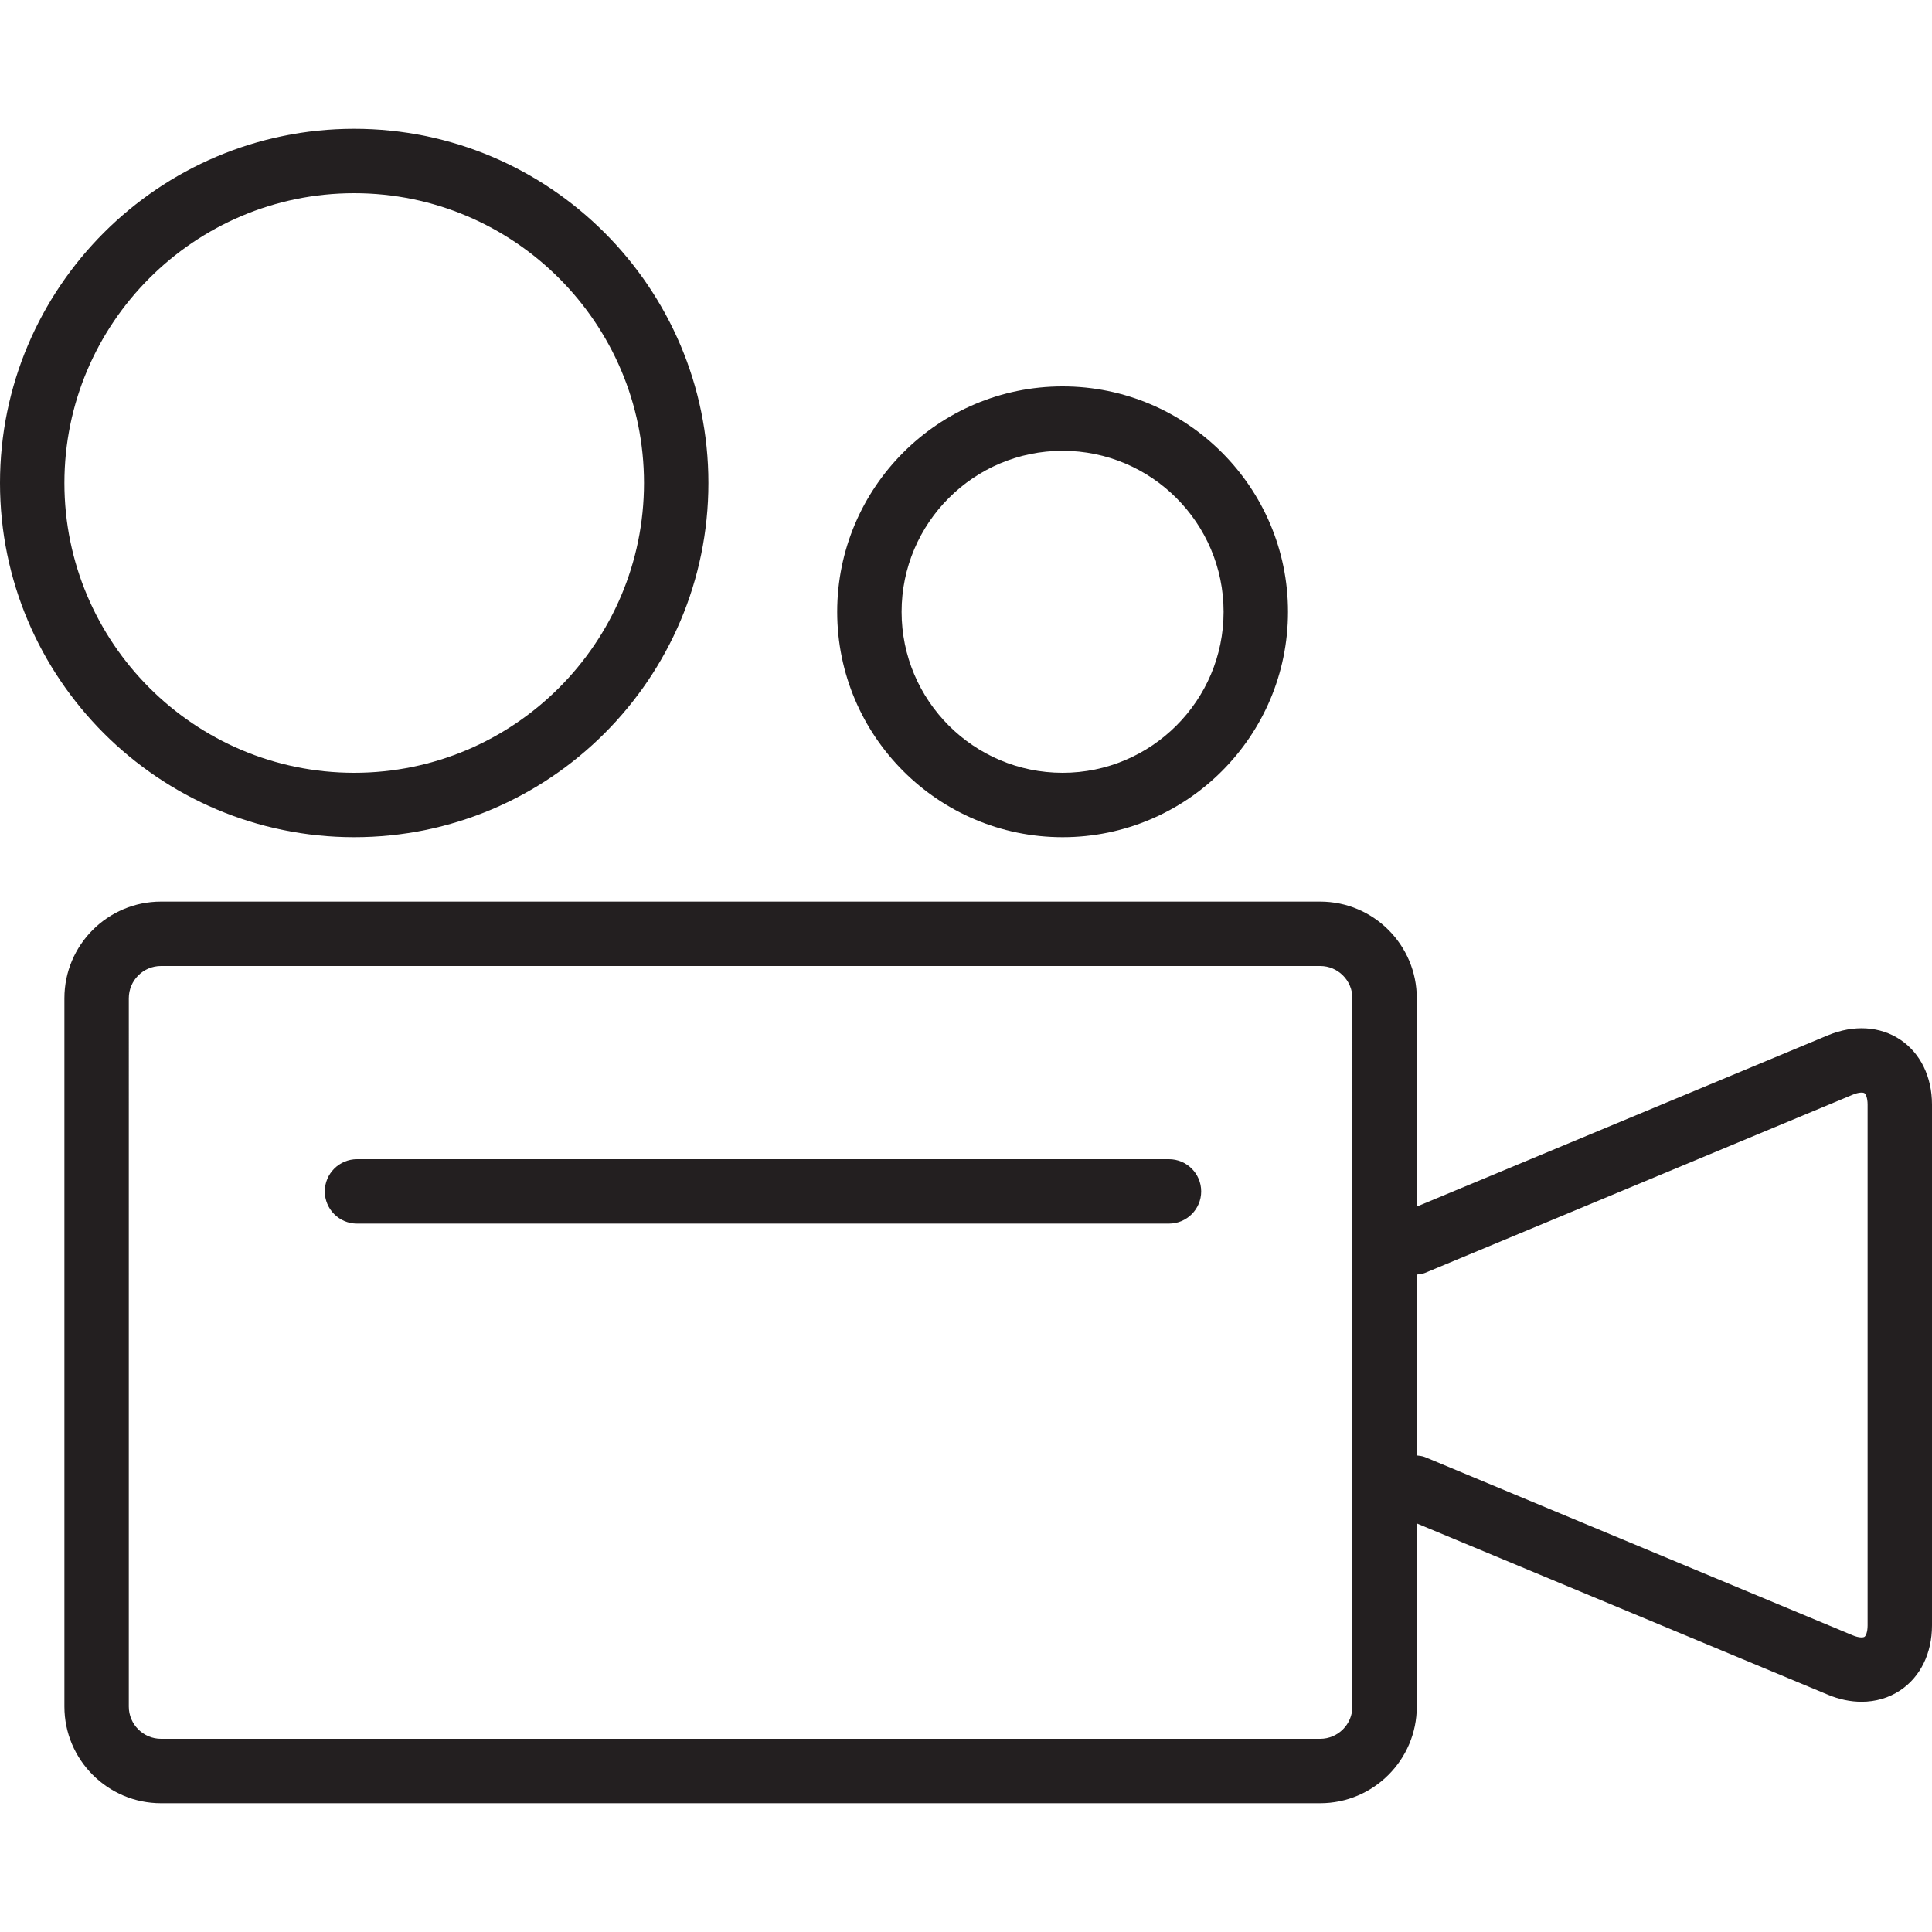 <?xml version="1.0" encoding="utf-8"?>
<!-- Generator: Adobe Illustrator 17.0.0, SVG Export Plug-In . SVG Version: 6.00 Build 0)  -->
<!DOCTYPE svg PUBLIC "-//W3C//DTD SVG 1.1//EN" "http://www.w3.org/Graphics/SVG/1.1/DTD/svg11.dtd">
<svg version="1.1" id="Layer_1" xmlns="http://www.w3.org/2000/svg" xmlns:xlink="http://www.w3.org/1999/xlink" x="0px" y="0px"
	 width="60px" height="60px" viewBox="0 0 60 60" enable-background="new 0 0 60 60" xml:space="preserve">
<g>
	<path fill="#231F20" d="M36.304,36H11.087c-0.552,0-1,0.448-1,1s0.448,1,1,1h25.217c0.552,0,1-0.448,1-1S36.856,36,36.304,36z"/>
	<path fill="#231F20" d="M11,26c6.065,0,11-4.935,11-11S17.065,4,11,4S0,8.935,0,15S4.935,26,11,26z M11,6c4.962,0,9,4.038,9,9
		s-4.038,9-9,9s-9-4.038-9-9S6.038,6,11,6z"/>
	<path fill="#231F20" d="M33,26c3.86,0,7-3.14,7-7s-3.14-7-7-7s-7,3.14-7,7S29.14,26,33,26z M33,14c2.757,0,5,2.243,5,5
		s-2.243,5-5,5s-5-2.243-5-5S30.243,14,33,14z"/>
	<path fill="#231F20" d="M59.013,32.286c-0.628-0.418-1.444-0.467-2.244-0.135L44,37.471V31c0-1.654-1.346-3-3-3H5
		c-1.654,0-3,1.346-3,3v22c0,1.654,1.346,3,3,3h36c1.654,0,3-1.346,3-3v-5.689l12.77,5.321c0.35,0.146,0.704,0.218,1.043,0.218
		c0.435,0,0.847-0.119,1.2-0.354C59.64,52.079,60,51.343,60,50.479V34.304C60,33.44,59.64,32.704,59.013,32.286z M42,53
		c0,0.551-0.449,1-1,1H5c-0.551,0-1-0.449-1-1V31c0-0.551,0.449-1,1-1h36c0.551,0,1,0.449,1,1V53z M58,50.479
		c0,0.213-0.058,0.329-0.097,0.354c-0.038,0.026-0.168,0.035-0.364-0.046l-13.284-5.536C44.171,45.216,44.085,45.212,44,45.2v-5.617
		c0.085-0.012,0.171-0.016,0.254-0.051l13.284-5.535c0.197-0.083,0.327-0.073,0.365-0.047C57.942,33.976,58,34.091,58,34.304V50.479
		z"/>
</g>
</svg>
